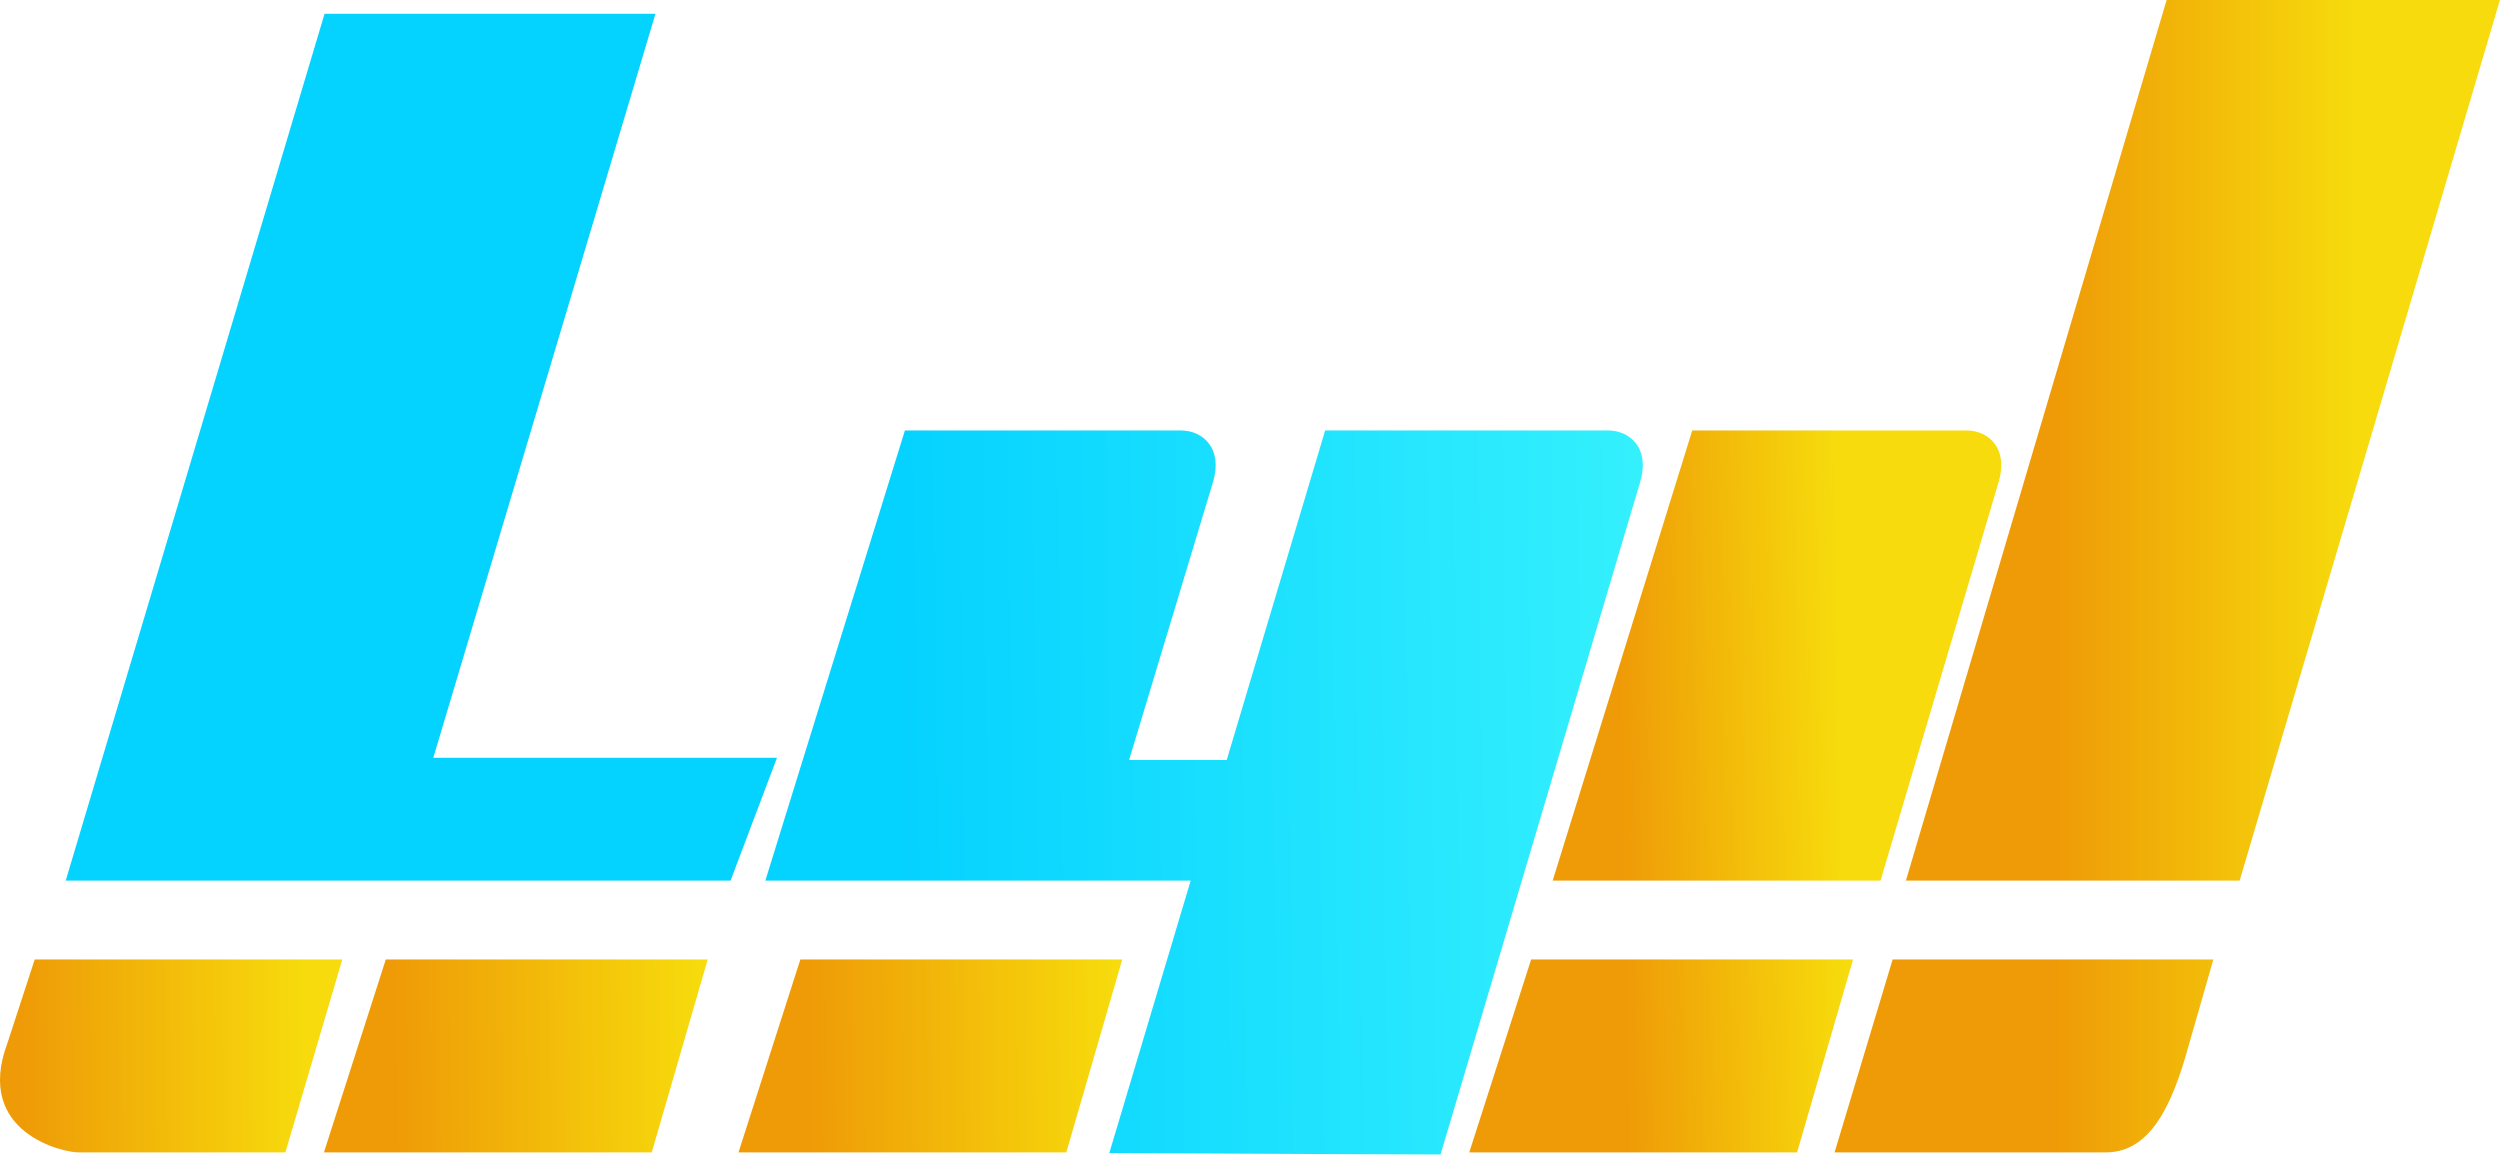 <svg width="211.67mm" height="97.765mm" version="1.1" viewBox="0 0 211.67 97.765" xmlns="http://www.w3.org/2000/svg" xmlns:xlink="http://www.w3.org/1999/xlink">
 <defs>
  <linearGradient id="a">
   <stop stop-color="#ee9a05" offset="0"/>
   <stop stop-color="#f6da0a" offset="1"/>
  </linearGradient>
  <linearGradient id="g" x1="122.73" x2="139.93" y1="28.648" y2="28.651" gradientTransform="matrix(1.462 0 0 1.462 -35.104 -17.94)" gradientUnits="userSpaceOnUse">
   <stop stop-color="#ee9a05" offset="0"/>
   <stop stop-color="#f6da0a" offset="1"/>
  </linearGradient>
  <linearGradient id="f" x1="102.68" x2="115.29" y1="50.245" y2="50.012" gradientTransform="matrix(1.462 0 0 1.462 -42.165 5.069)" gradientUnits="userSpaceOnUse" xlink:href="#a"/>
  <linearGradient id="e" x1="97.673" x2="115.29" y1="50.245" y2="50.012" gradientTransform="matrix(1.462 0 0 1.462 -104.04 5.069)" gradientUnits="userSpaceOnUse" xlink:href="#a"/>
  <linearGradient id="d" x1="97.673" x2="115.29" y1="50.245" y2="50.012" gradientTransform="matrix(1.462 0 0 1.462 -139.14 5.069)" gradientUnits="userSpaceOnUse" xlink:href="#a"/>
  <linearGradient id="c" x1="96.411" x2="113.42" y1="50.222" y2="50.107" gradientTransform="matrix(1.397 0 0 1.462 -162.53 5.069)" gradientUnits="userSpaceOnUse" xlink:href="#a"/>
  <linearGradient id="b" x1="208.81" x2="424.08" y1="151.94" y2="149.08" gradientTransform="matrix(.387 0 0 .387 -35.104 -17.94)" gradientUnits="userSpaceOnUse">
   <stop stop-color="#02d1ff" offset="0"/>
   <stop stop-color="#42f9fc" offset="1"/>
  </linearGradient>
 </defs>
 <g transform="translate(29.803 10.026)" opacity=".997">
  <path d="m46.813 26.421-11.815 38.112h36.012l-6.89 23.066 28.041 0.138 16.904-56.95c0.852-2.833-0.835-4.367-2.728-4.367h-23.942l-8.335 27.901h-8.264l7.103-23.533c0.852-2.833-0.835-4.367-2.729-4.367zm-49.137-35.278h28.016l-18.809 62.992h29.098l-3.929 10.399h-56.291z" fill="url(#b)" opacity=".994" stroke-width="4.515"/>
  <path d="m153.64-10.026-22.074 74.56h28.256l22.038-74.56zm-23.197 81.236-4.917 16.333h23.051c3.69-0.055 5.535-3.974 6.909-8.977l2.112-7.356z" fill="url(#g)" opacity=".994" stroke-width="3.399"/>
  <path d="m127.09 71.209-4.736 16.334h-27.756l5.237-16.333zm9.596-44.789c1.894-2.6e-5 3.581 1.534 2.729 4.368l-9.999 33.745h-27.756l11.815-38.113z" fill="url(#f)" opacity=".994" stroke-width="4.515"/>
  <path d="m65.216 71.209-4.736 16.334h-27.756l5.237-16.333z" fill="url(#e)" opacity=".994" stroke-width="4.515"/>
  <path d="m30.116 71.209-4.736 16.334h-27.756l5.237-16.333z" fill="url(#d)" opacity=".994" stroke-width="4.515"/>
  <path d="m-0.824 71.209-4.816 16.334h-17.478c-1.221 0.049-8.909-1.626-6.055-9.254l2.31-7.079z" fill="url(#c)" opacity=".994" stroke-width="4.413"/>
 </g>
</svg>
